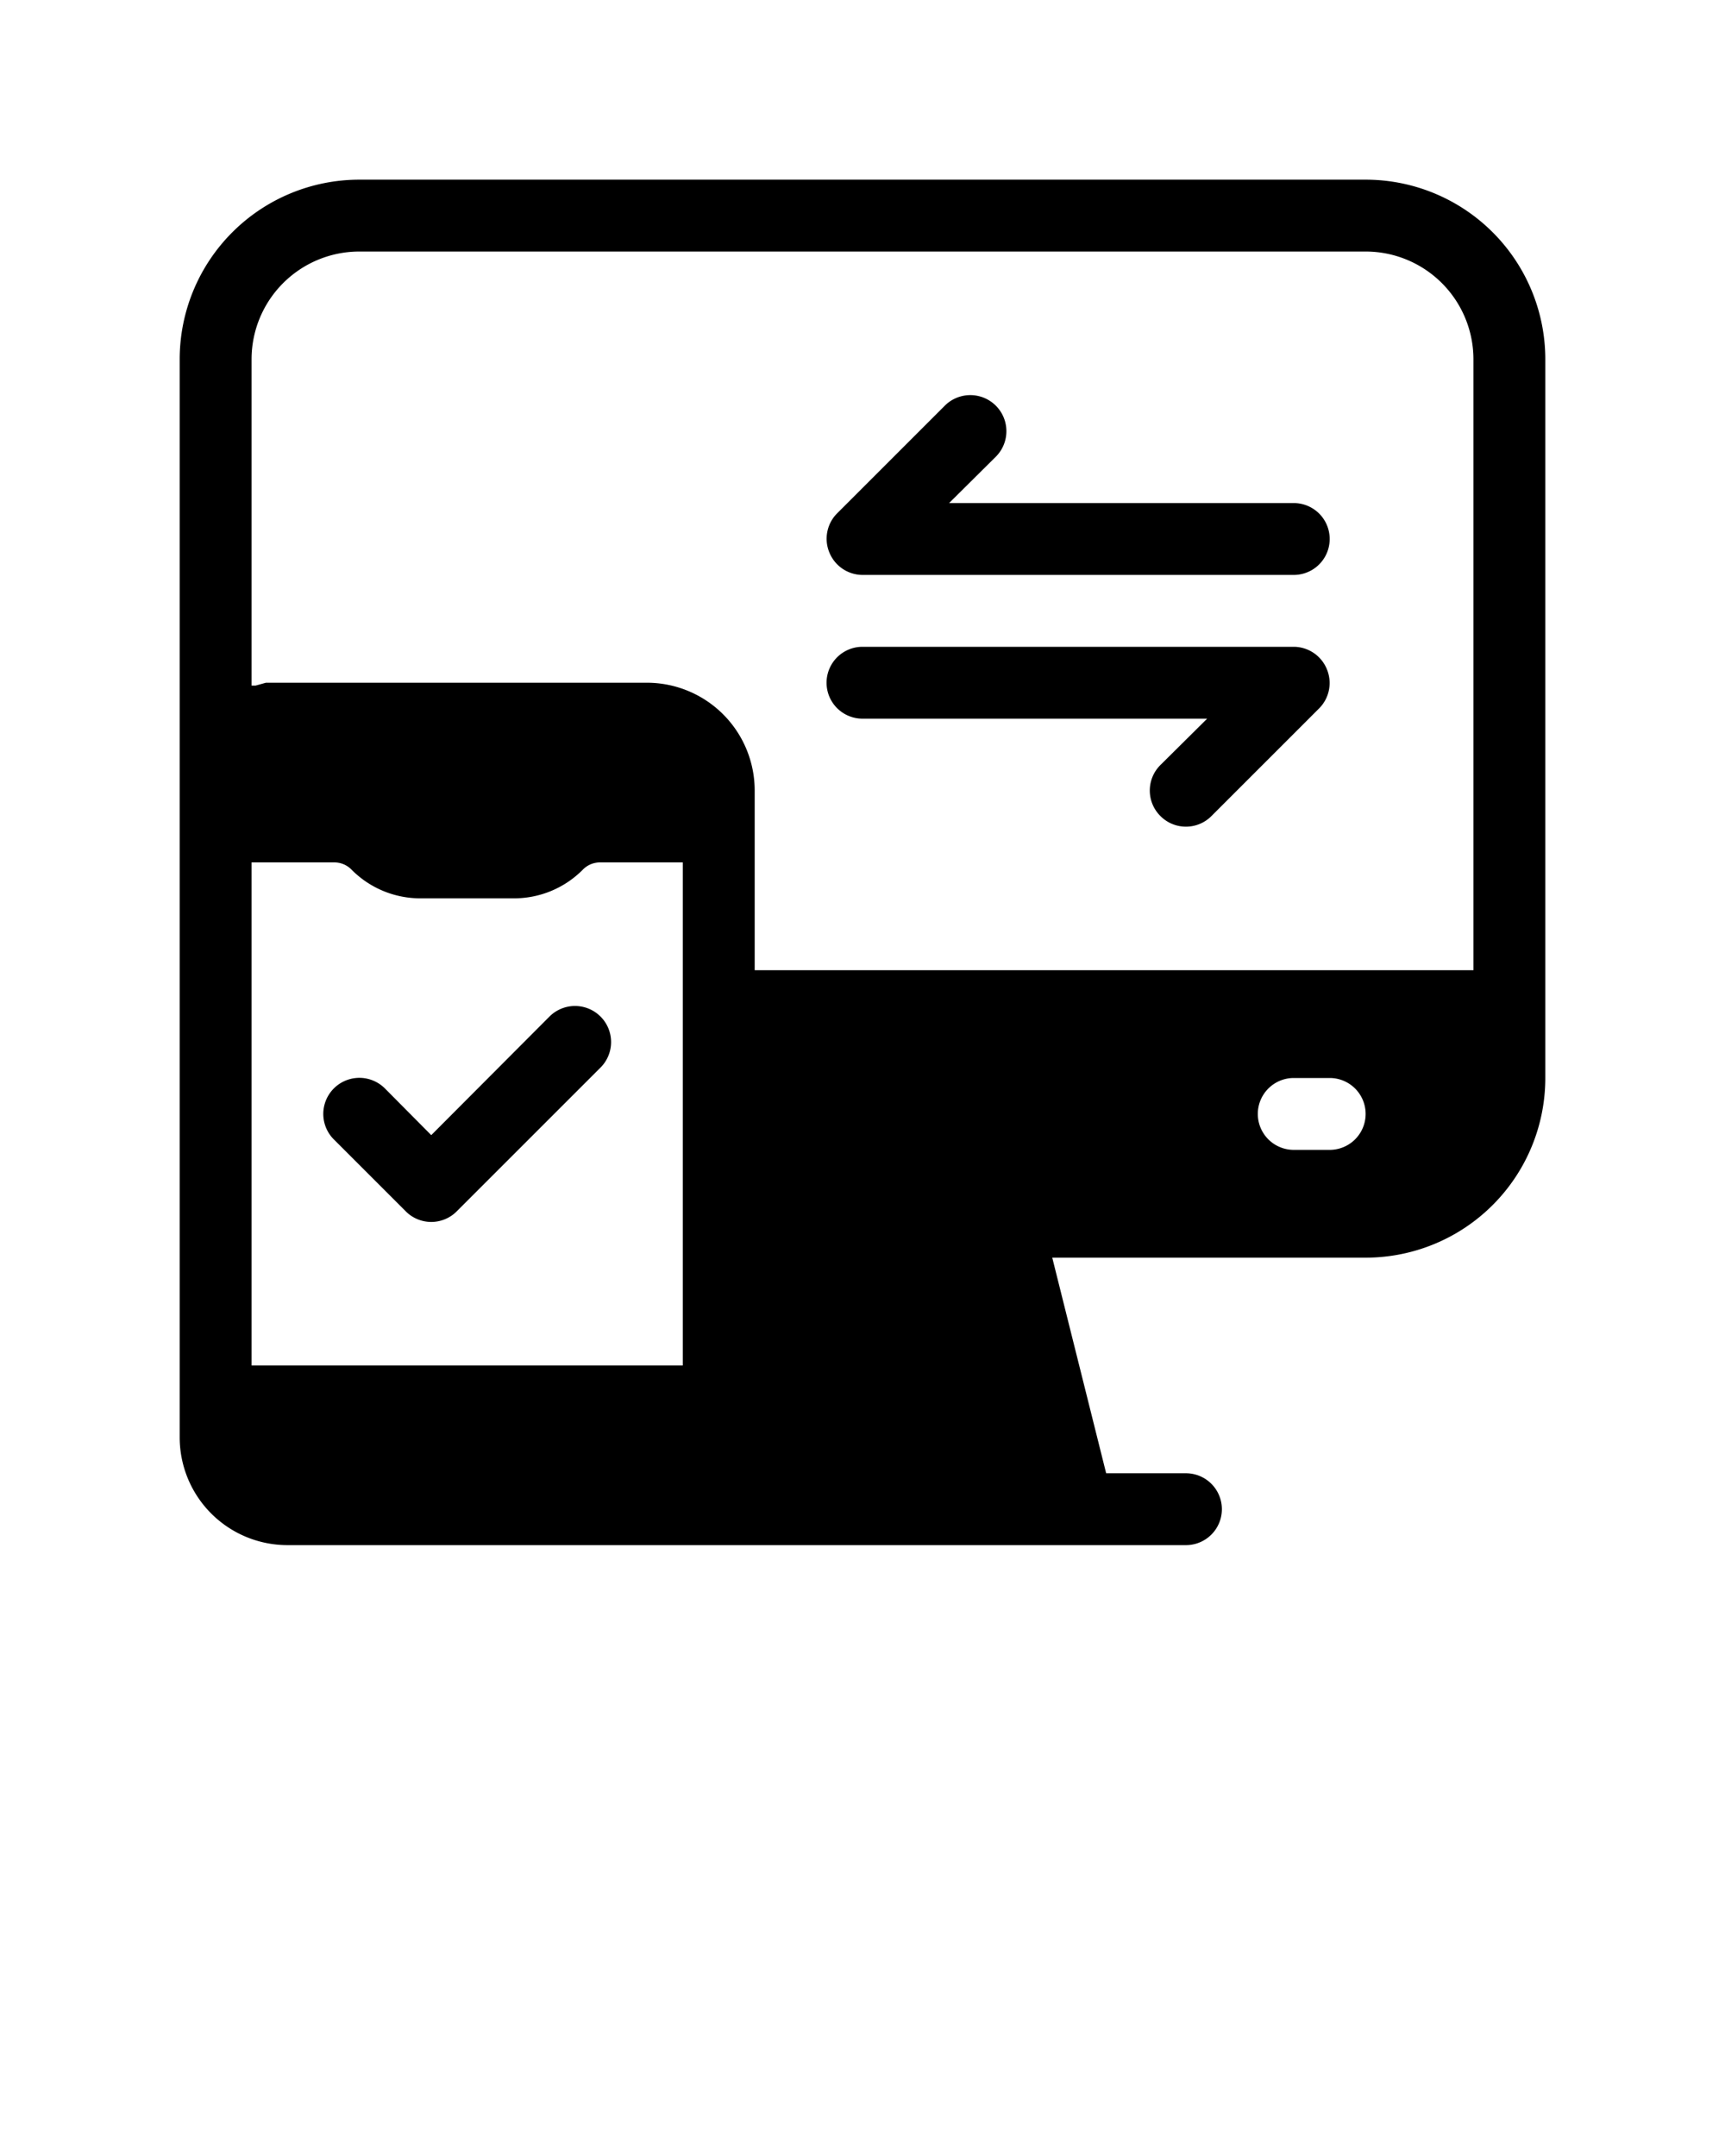 <svg xmlns="http://www.w3.org/2000/svg" data-name="Layer 1" viewBox="0 0 48 60" x="0px" y="0px"><title>pairing</title><path d="M38,5H10a5,5,0,0,0-5,5V40a3,3,0,0,0,3,3H33a1,1,0,0,0,0-2H30.78l-1.5-6H38a5,5,0,0,0,5-5V10A5,5,0,0,0,38,5ZM19,38H7V24H9.29a.67.67,0,0,1,.5.21,2.69,2.69,0,0,0,1.92.79h2.58a2.69,2.69,0,0,0,1.92-.79.67.67,0,0,1,.5-.21H19Zm18-6H36a1,1,0,0,1,0-2h1a1,1,0,0,1,0,2Zm4-5H21V22a3,3,0,0,0-3-3H8l-.3,0-.3,0-.29.08-.11,0V10a3,3,0,0,1,3-3H38a3,3,0,0,1,3,3Z"/><path d="M15.29,28.29,12,31.59l-1.29-1.3a1,1,0,0,0-1.42,1.42l2,2a1,1,0,0,0,1.42,0l4-4a1,1,0,0,0-1.42-1.42Z"/><path d="M36,14H26.41l1.3-1.29a1,1,0,0,0-1.42-1.42l-3,3a1,1,0,0,0-.21,1.09A1,1,0,0,0,24,16H36a1,1,0,0,0,0-2Z"/><path d="M36,18H24a1,1,0,0,0,0,2h9.59l-1.3,1.29a1,1,0,0,0,0,1.42,1,1,0,0,0,1.42,0l3-3a1,1,0,0,0,.21-1.09A1,1,0,0,0,36,18Z"/></svg>
